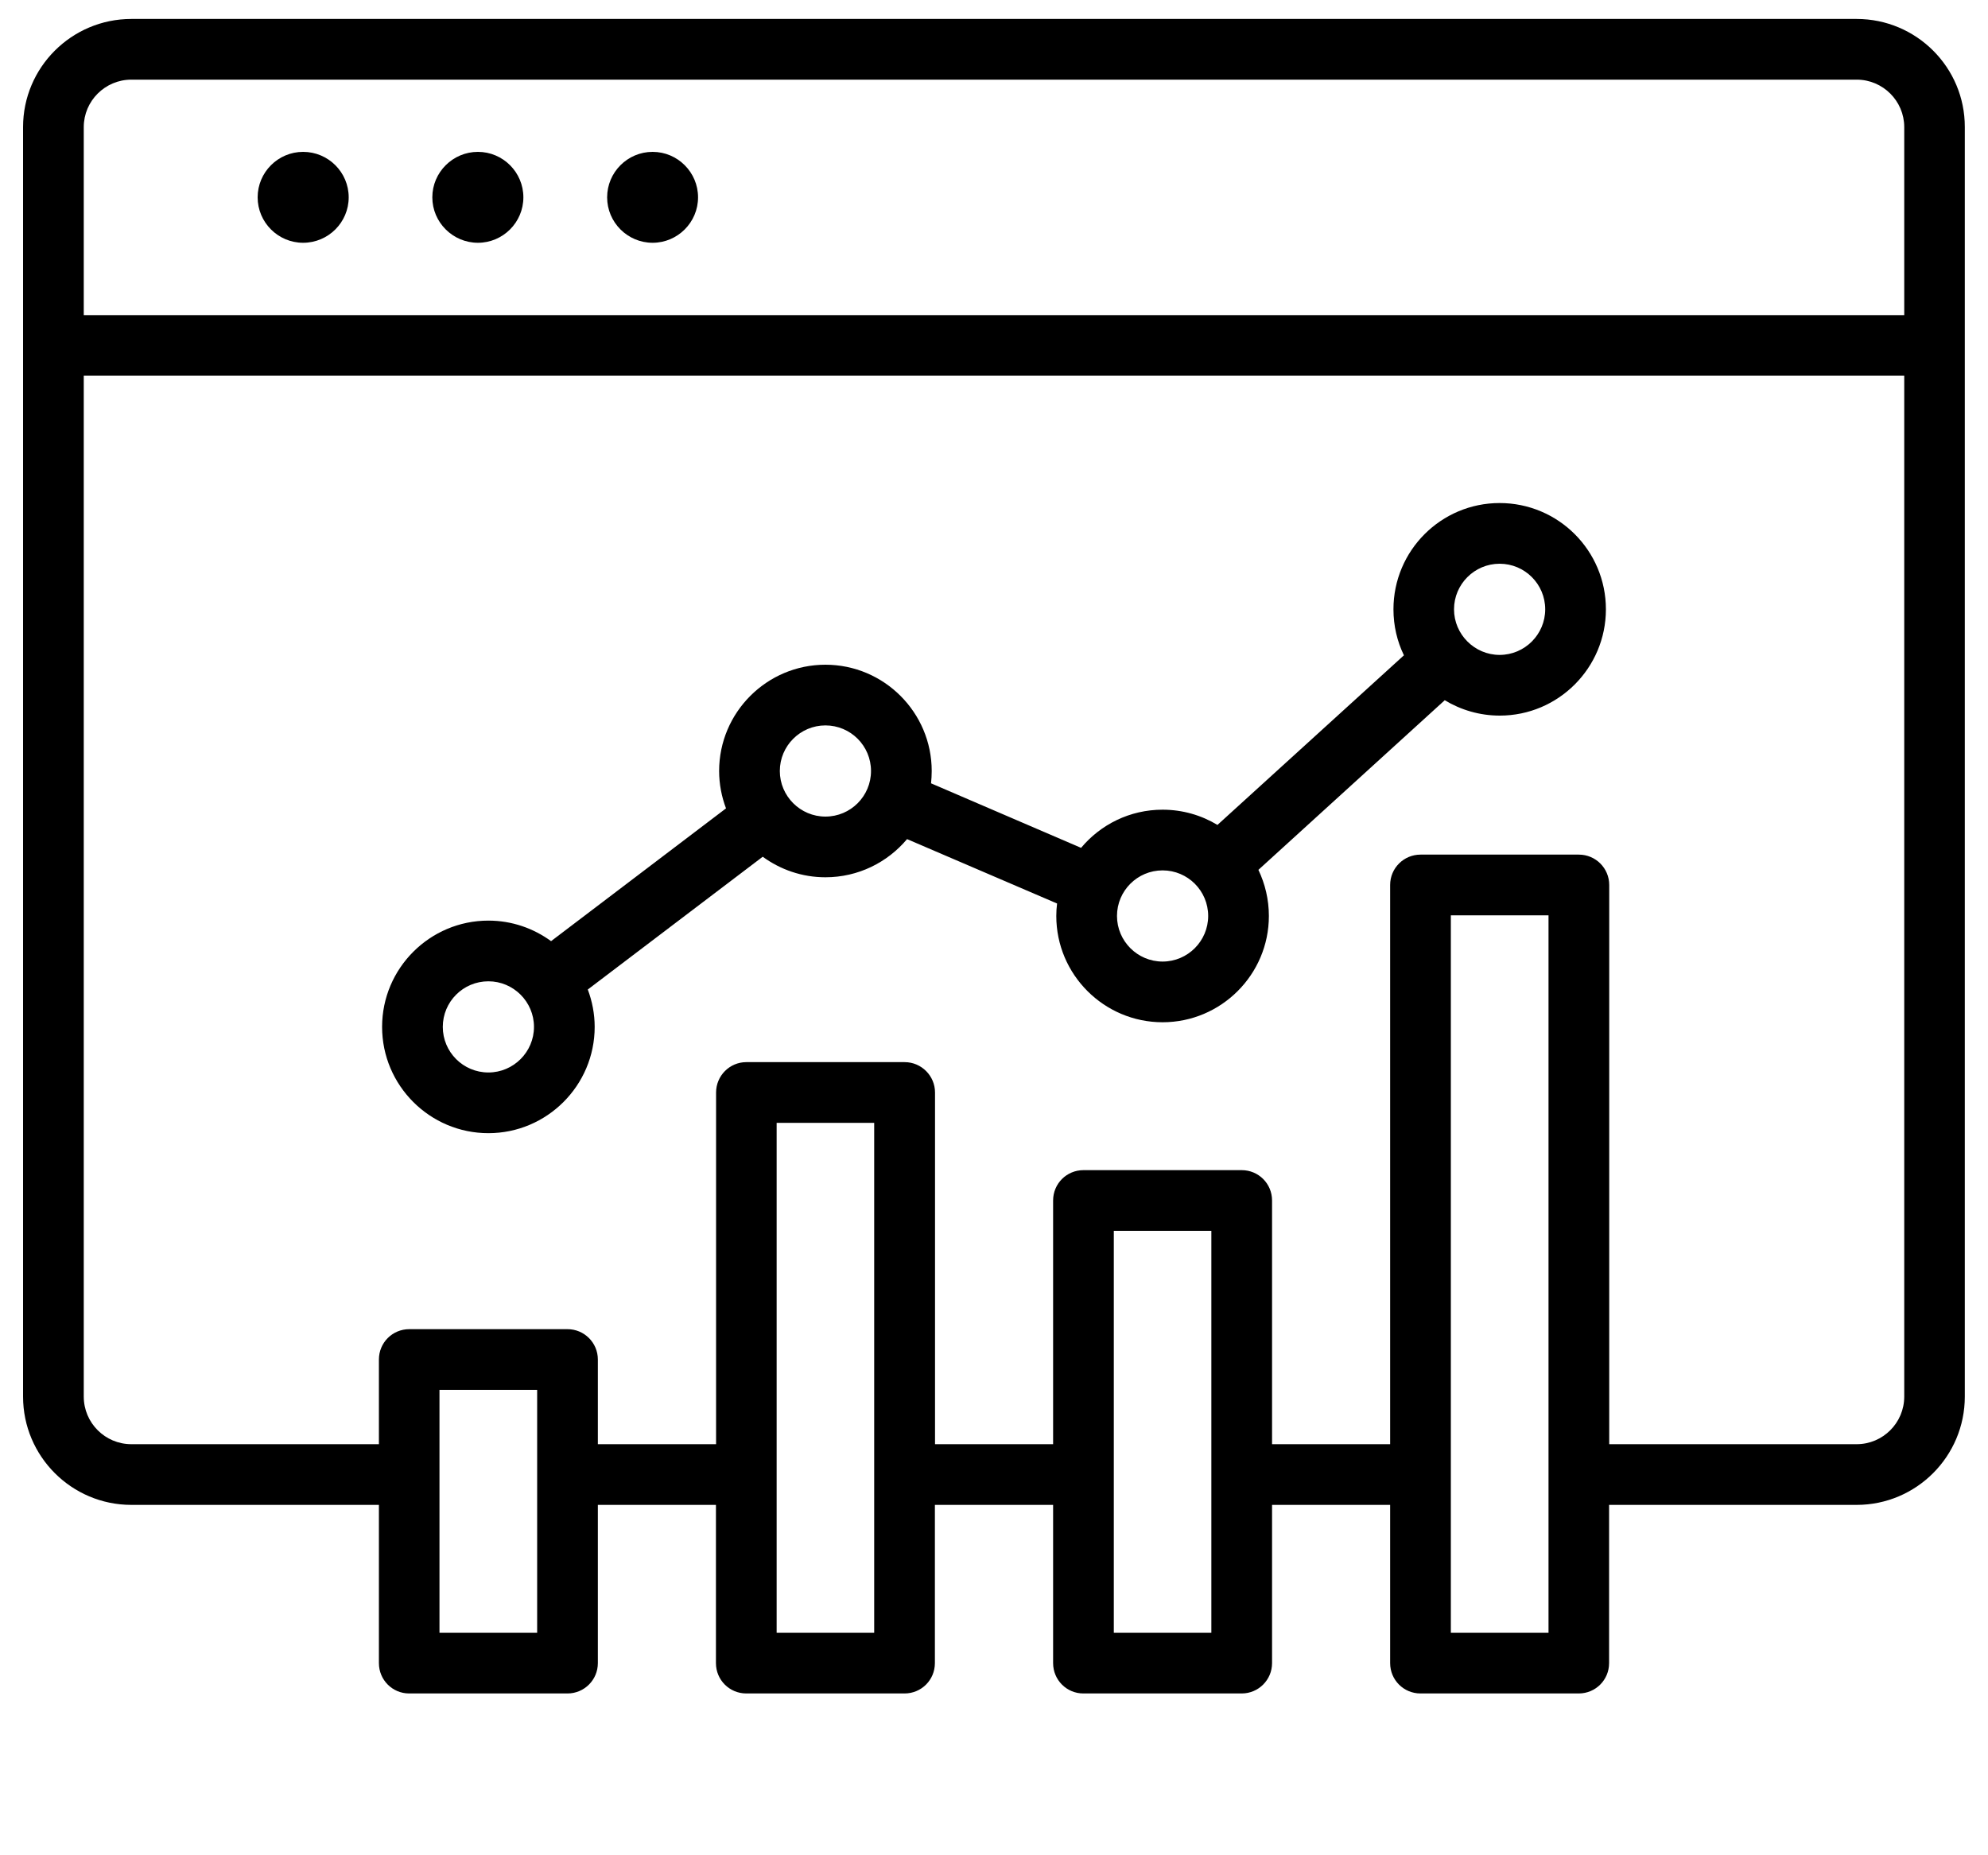 <svg width="15" height="14" viewBox="0 0 15 14" fill="none" xmlns="http://www.w3.org/2000/svg">
<path d="M14.009 0.143H0.991C0.54 0.143 0.174 0.509 0.174 0.959V10.539C0.174 10.989 0.54 11.356 0.991 11.356H2.859V12.55C2.859 12.677 2.961 12.779 3.087 12.779H4.282C4.408 12.779 4.511 12.677 4.511 12.55V11.356H5.402V12.55C5.402 12.677 5.504 12.779 5.631 12.779H6.825C6.952 12.779 7.054 12.677 7.054 12.55V11.356H7.946V12.55C7.946 12.677 8.048 12.779 8.174 12.779H9.369C9.495 12.779 9.598 12.677 9.598 12.55V11.356H10.489V12.55C10.489 12.677 10.591 12.779 10.718 12.779H11.912C12.039 12.779 12.141 12.677 12.141 12.55V11.356H14.009C14.459 11.356 14.825 10.99 14.825 10.539V0.959C14.826 0.509 14.46 0.143 14.009 0.143ZM0.991 0.601H14.009C14.207 0.601 14.368 0.762 14.368 0.959V2.378H0.632V0.959C0.632 0.762 0.793 0.601 0.991 0.601ZM4.053 12.321H3.316V10.488H4.053V12.321ZM6.596 12.321H5.86V8.473H6.596V12.321ZM9.14 12.321H8.404V9.288H9.14V12.321ZM11.684 12.321H10.947V6.907H11.684V12.321ZM14.009 10.898H12.142V6.678C12.142 6.551 12.039 6.449 11.913 6.449H10.718C10.592 6.449 10.489 6.551 10.489 6.678V10.898H9.598V9.059C9.598 8.932 9.496 8.83 9.369 8.83H8.175C8.048 8.83 7.946 8.932 7.946 9.059V10.898H7.055V8.244C7.055 8.118 6.952 8.015 6.826 8.015H5.631C5.505 8.015 5.403 8.118 5.403 8.244V10.898H4.511V10.259C4.511 10.132 4.408 10.03 4.282 10.03H3.088C2.961 10.03 2.859 10.132 2.859 10.259V10.898H0.991C0.793 10.898 0.632 10.737 0.632 10.539V2.835H14.368V10.539C14.368 10.737 14.207 10.898 14.009 10.898ZM1.944 1.489C1.944 1.3 2.098 1.146 2.287 1.146C2.477 1.146 2.631 1.3 2.631 1.489C2.631 1.678 2.477 1.832 2.287 1.832C2.098 1.832 1.944 1.678 1.944 1.489ZM3.262 1.489C3.262 1.3 3.417 1.146 3.606 1.146C3.795 1.146 3.949 1.3 3.949 1.489C3.949 1.678 3.795 1.832 3.606 1.832C3.417 1.832 3.262 1.678 3.262 1.489ZM4.581 1.489C4.581 1.3 4.735 1.146 4.924 1.146C5.113 1.146 5.267 1.3 5.267 1.489C5.267 1.678 5.113 1.832 4.924 1.832C4.735 1.832 4.581 1.678 4.581 1.489ZM11.315 3.796C10.873 3.796 10.514 4.155 10.514 4.598C10.514 4.722 10.542 4.84 10.593 4.945L9.186 6.225C9.065 6.152 8.923 6.11 8.772 6.11C8.525 6.11 8.304 6.222 8.157 6.398L7.025 5.911C7.028 5.881 7.03 5.85 7.03 5.818C7.03 5.376 6.67 5.016 6.228 5.016C5.786 5.016 5.426 5.376 5.426 5.818C5.426 5.917 5.445 6.013 5.478 6.1L4.158 7.102C4.025 7.005 3.862 6.947 3.685 6.947C3.243 6.947 2.883 7.307 2.883 7.749C2.883 8.191 3.243 8.551 3.685 8.551C4.127 8.551 4.487 8.191 4.487 7.749C4.487 7.65 4.468 7.555 4.435 7.467L5.755 6.465C5.888 6.562 6.051 6.62 6.228 6.62C6.475 6.62 6.696 6.508 6.844 6.332L7.976 6.818C7.972 6.849 7.97 6.88 7.97 6.912C7.97 7.354 8.33 7.714 8.772 7.714C9.214 7.714 9.574 7.354 9.574 6.912C9.574 6.787 9.545 6.669 9.495 6.564L10.901 5.284C11.022 5.357 11.164 5.4 11.316 5.4C11.758 5.4 12.117 5.04 12.117 4.598C12.117 4.155 11.758 3.796 11.315 3.796ZM3.685 8.093C3.495 8.093 3.341 7.939 3.341 7.749C3.341 7.559 3.495 7.405 3.685 7.405C3.874 7.405 4.029 7.559 4.029 7.749C4.029 7.939 3.874 8.093 3.685 8.093ZM6.228 6.162C6.039 6.162 5.884 6.008 5.884 5.818C5.884 5.628 6.039 5.474 6.228 5.474C6.418 5.474 6.572 5.628 6.572 5.818C6.572 6.008 6.418 6.162 6.228 6.162ZM8.772 7.256C8.582 7.256 8.428 7.101 8.428 6.912C8.428 6.722 8.582 6.568 8.772 6.568C8.962 6.568 9.116 6.722 9.116 6.912C9.116 7.101 8.962 7.256 8.772 7.256ZM11.315 4.942C11.126 4.942 10.971 4.787 10.971 4.598C10.971 4.408 11.126 4.254 11.315 4.254C11.505 4.254 11.659 4.408 11.659 4.598C11.659 4.787 11.505 4.942 11.315 4.942Z" fill="black"/>
</svg>
